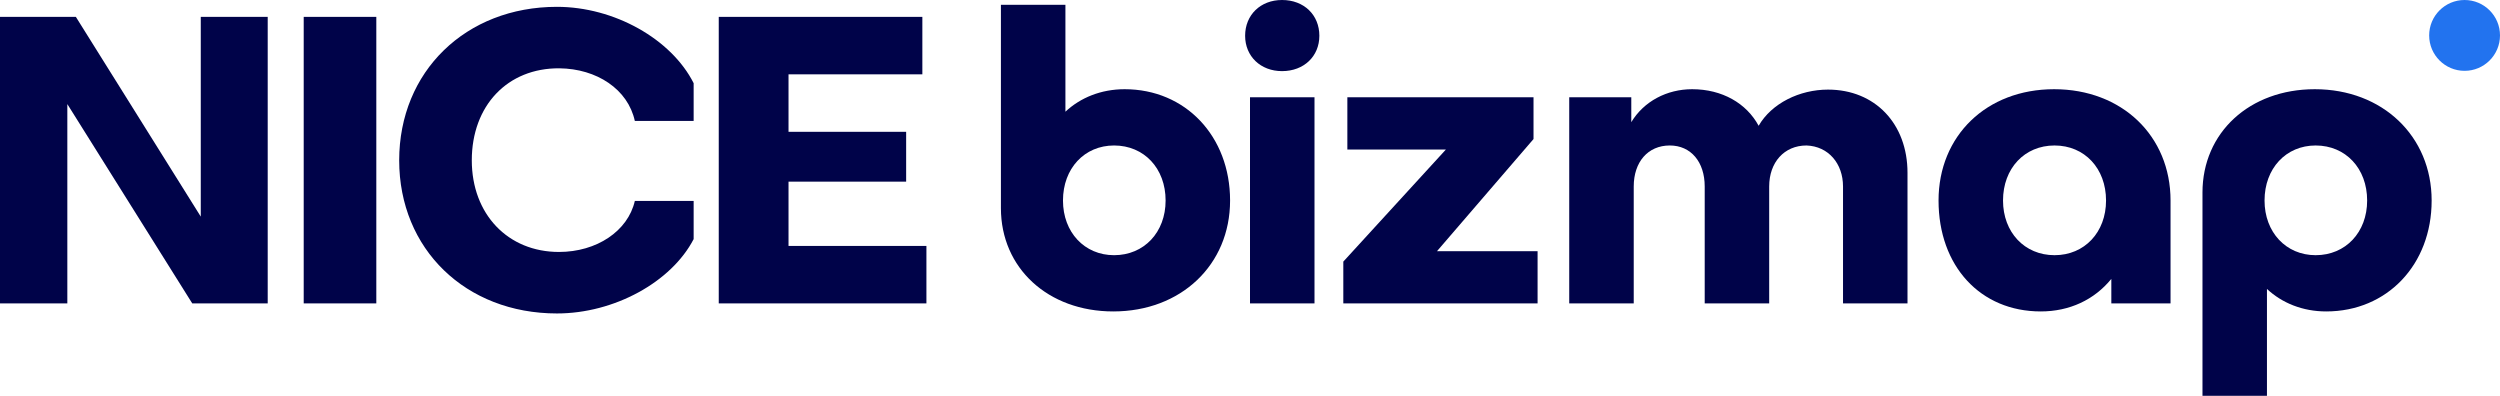 <svg width="120" height="19" viewBox="0 0 120 19" fill="none" xmlns="http://www.w3.org/2000/svg">
<g clip-path="url(#clip0_3_2317)">
<path d="M12.85 0.81H9.637V10.397L3.641 0.81H0V14.563H3.232V4.996L9.228 14.563H12.85V0.81Z" fill="#000349"/>
<path d="M14.578 14.563H18.063V0.81H14.578V14.563Z" fill="#000349"/>
<path d="M30.472 9.645C30.141 11.091 28.642 12.094 26.831 12.094C24.378 12.094 22.646 10.281 22.646 7.696C22.646 5.073 24.359 3.26 26.851 3.279C28.642 3.298 30.141 4.282 30.472 5.806H33.295V3.993C32.224 1.871 29.479 0.328 26.734 0.328C22.354 0.328 19.161 3.433 19.161 7.696C19.161 11.959 22.354 15.046 26.734 15.046C29.479 15.046 32.224 13.541 33.295 11.477V9.645H30.472Z" fill="#000349"/>
<path d="M44.468 14.563V11.805H37.849V8.719H43.495V6.327H37.849V3.568H44.273V0.81H34.5V14.563H44.468Z" fill="#000349"/>
<path d="M48.044 0.231V9.992C48.044 12.866 50.303 14.949 53.437 14.949C56.689 14.949 59.044 12.712 59.044 9.625C59.044 6.539 56.903 4.282 53.983 4.282C52.853 4.282 51.86 4.687 51.14 5.362V0.231H48.044ZM55.949 9.625C55.949 11.149 54.917 12.249 53.476 12.249C52.055 12.249 51.023 11.149 51.023 9.625C51.023 8.082 52.055 6.983 53.476 6.983C54.917 6.983 55.949 8.082 55.949 9.625Z" fill="#000349"/>
<path d="M60 14.563H63.096V4.668H60V14.563ZM59.766 1.717C59.766 2.701 60.506 3.414 61.538 3.414C62.589 3.414 63.329 2.701 63.329 1.717C63.329 0.714 62.589 0 61.538 0C60.506 0 59.766 0.714 59.766 1.717Z" fill="#000349"/>
<path d="M64.673 4.668V7.176H69.404L64.479 12.557V14.563H73.804V12.056H68.976L73.609 6.674V4.668H64.673Z" fill="#000349"/>
<path d="M78.302 4.668H75.323V14.563H78.419V8.95C78.419 7.774 79.1 6.983 80.151 6.983C81.164 6.983 81.826 7.774 81.826 8.95V14.563H84.921V8.95C84.921 7.793 85.642 6.983 86.712 6.983C87.764 7.021 88.465 7.851 88.465 8.95V14.563H91.56V8.294C91.56 5.941 90.003 4.301 87.744 4.301C86.381 4.301 85.038 4.957 84.415 6.038C83.831 4.957 82.663 4.282 81.222 4.282C80.015 4.282 78.905 4.861 78.302 5.864V4.668Z" fill="#000349"/>
<path d="M98.598 4.282C95.347 4.282 93.05 6.52 93.05 9.625C93.05 12.77 95.055 14.949 97.956 14.949C99.338 14.949 100.526 14.39 101.344 13.387V14.563H104.186V9.625C104.186 6.52 101.85 4.282 98.598 4.282ZM98.618 6.983C100.059 6.983 101.09 8.082 101.09 9.625C101.09 11.149 100.059 12.249 98.618 12.249C97.177 12.249 96.145 11.149 96.145 9.625C96.145 8.082 97.177 6.983 98.618 6.983Z" fill="#000349"/>
<path d="M108.814 19V13.869C109.535 14.544 110.528 14.949 111.657 14.949C114.577 14.949 116.719 12.712 116.719 9.625C116.719 6.539 114.363 4.282 111.112 4.282C107.977 4.282 105.719 6.365 105.719 9.24V19H108.814ZM113.623 9.625C113.623 11.149 112.591 12.249 111.151 12.249C109.729 12.249 108.698 11.149 108.698 9.625C108.698 8.082 109.729 6.983 111.151 6.983C112.591 6.983 113.623 8.082 113.623 9.625Z" fill="#000349"/>
<circle cx="118.3" cy="1.7" r="1.7" fill="#2273EF"/>
</g>
<defs>
<clipPath id="clip0_3_2317">
<rect width="120" height="19" fill="white"/>
</clipPath>
</defs>
</svg>
